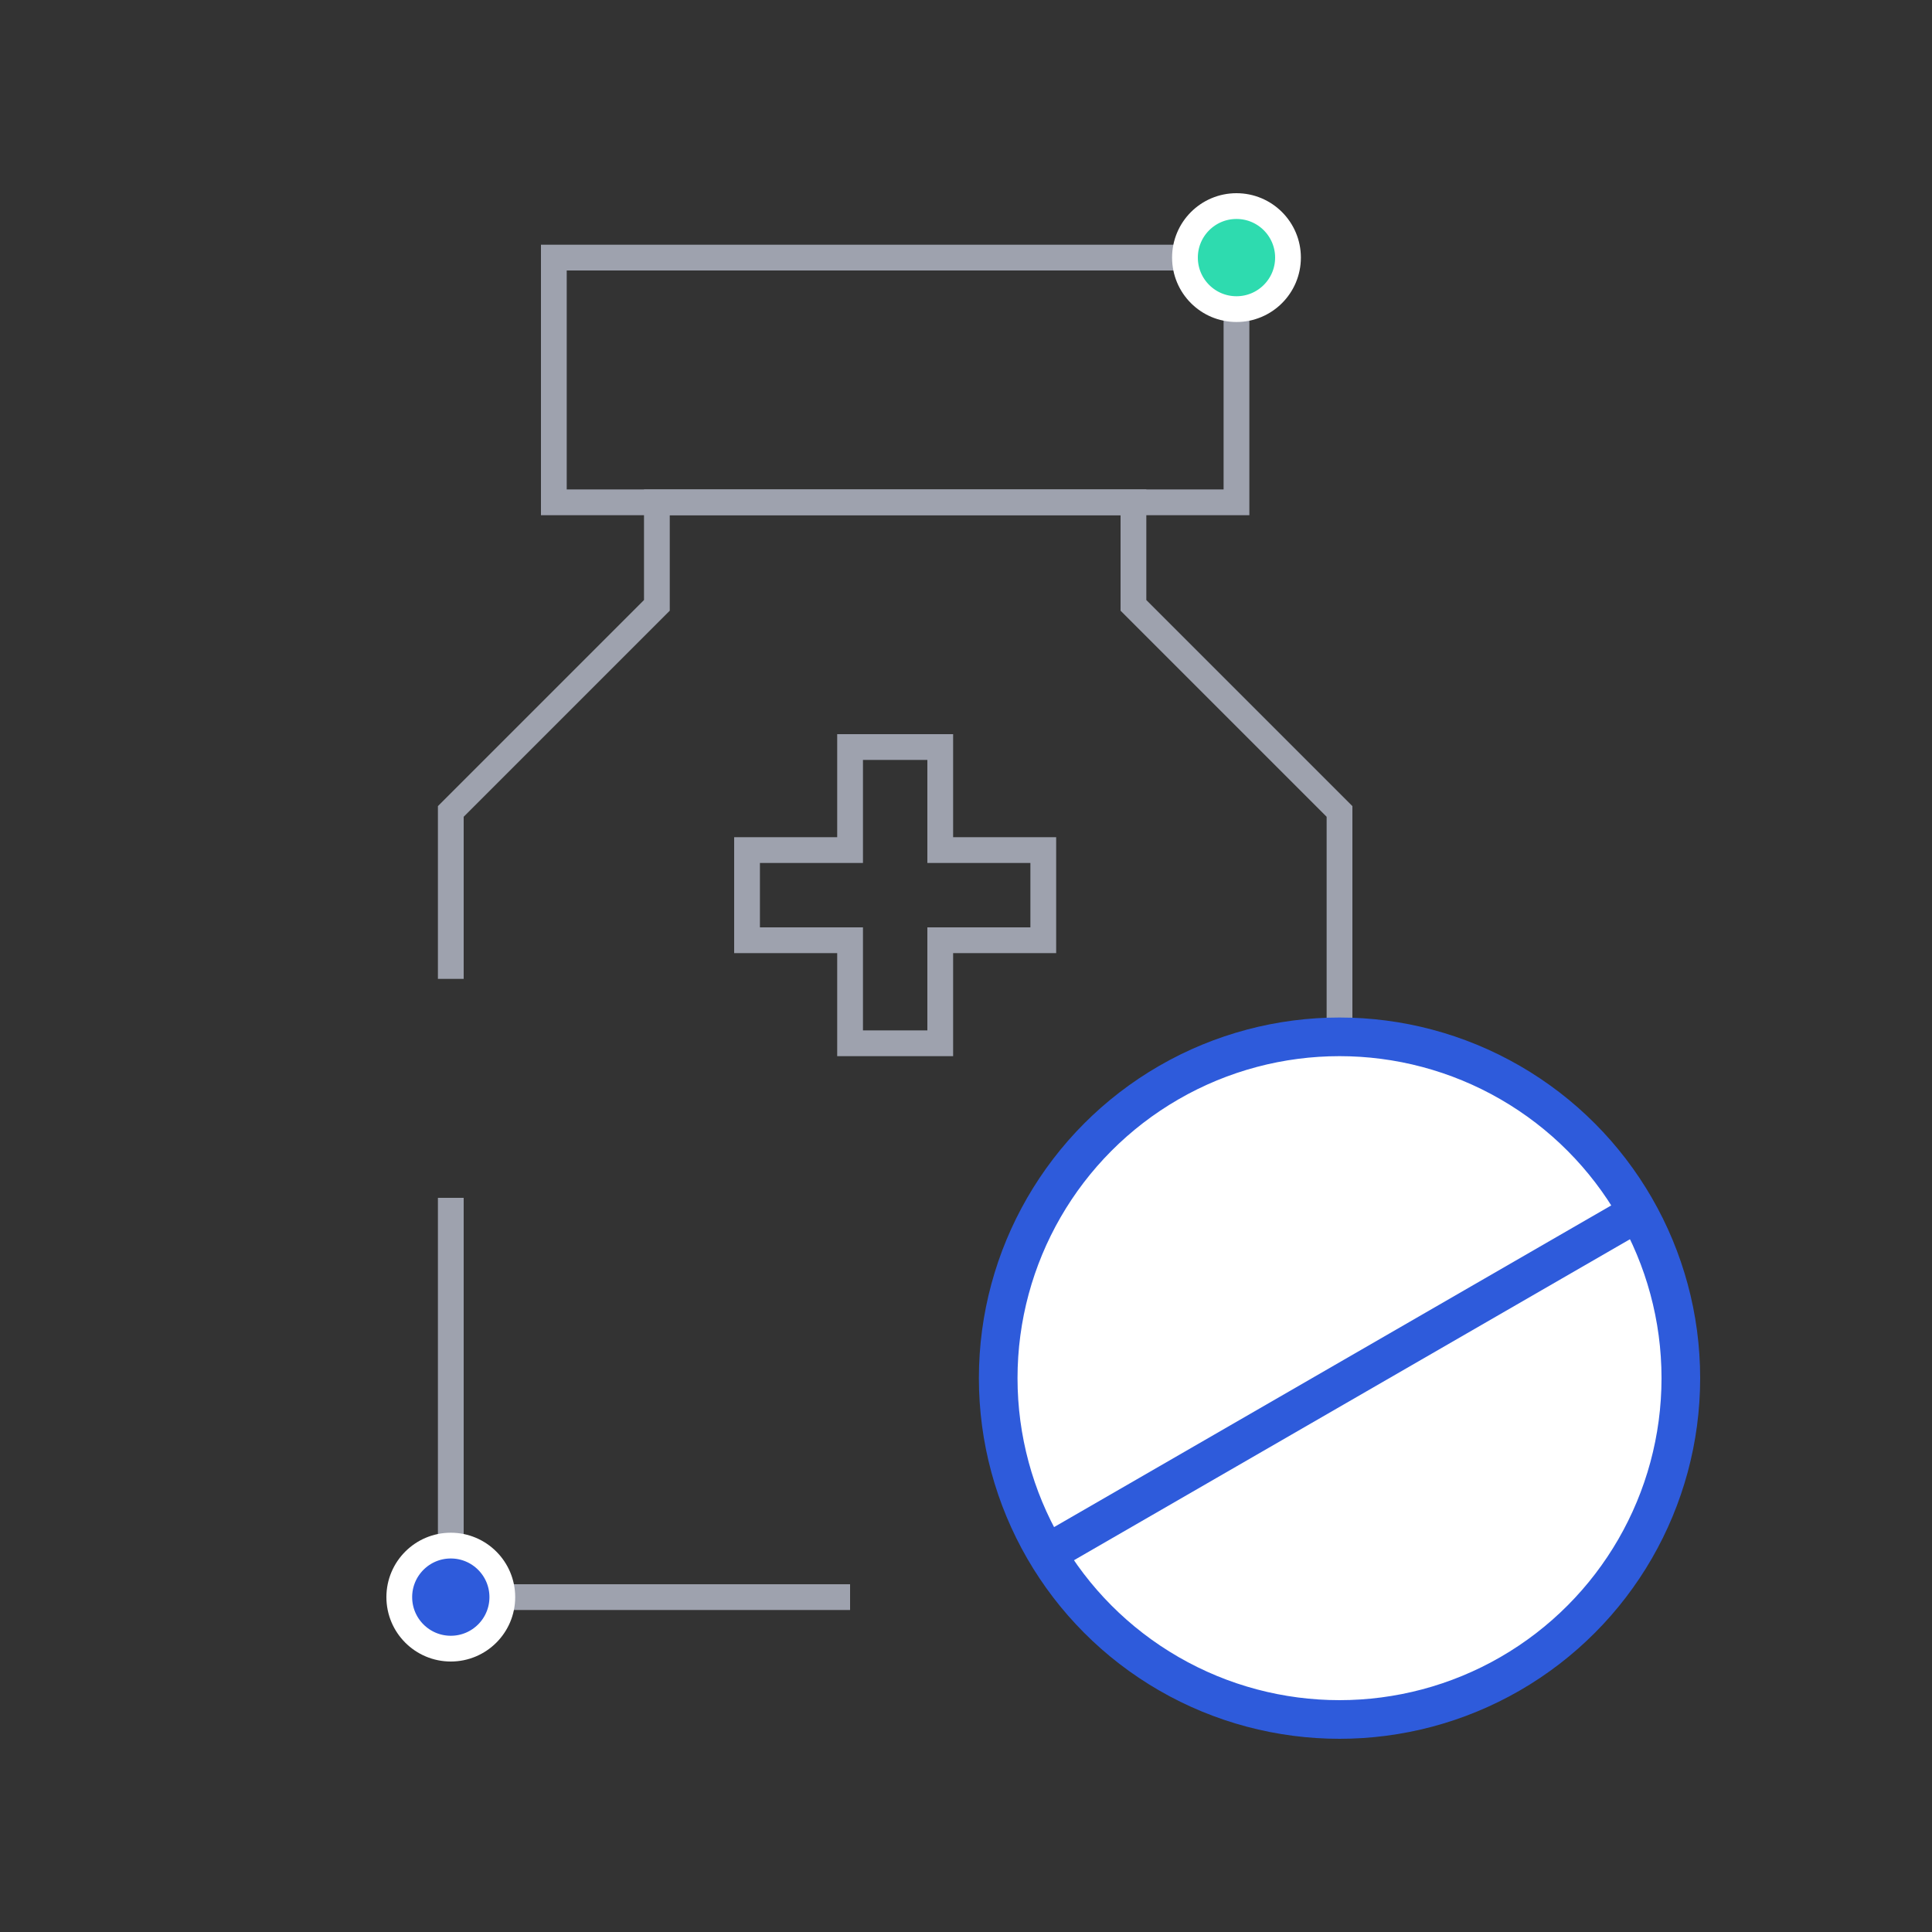 <svg xmlns="http://www.w3.org/2000/svg" width="150" height="150"><rect width="100%" height="100%" fill="#333333" stroke="none"/><g transform="translate(30 15)" fill="none" fill-rule="evenodd"><path stroke="#9EA2AE" stroke-width="2" d="M5 78v31h31m17 0h21V48L58 32v-8H21v8L5 48v13"/><path stroke="#9EA2AE" stroke-width="2" d="M43 43v8h8v7h-8v8h-7v-8h-8v-7h8v-8h7z"/><circle cx="5" cy="109" r="4" fill="#2E5BDB" stroke="#FFF" stroke-width="2" transform="rotate(180 5 109)"/><path stroke="#9EA2AE" stroke-width="2" d="M66 5v19H13V5h53z"/><circle cx="66" cy="5" r="4" fill="#2EDBAF" stroke="#FFF" stroke-width="2"/><circle cx="74" cy="92" r="26.5" fill="#FFF" stroke="#2E5BDB" stroke-width="3"/><path stroke="#2E5BDB" stroke-linecap="square" stroke-width="3" d="M51.916 105.25l44.168-25.5"/></g></svg>